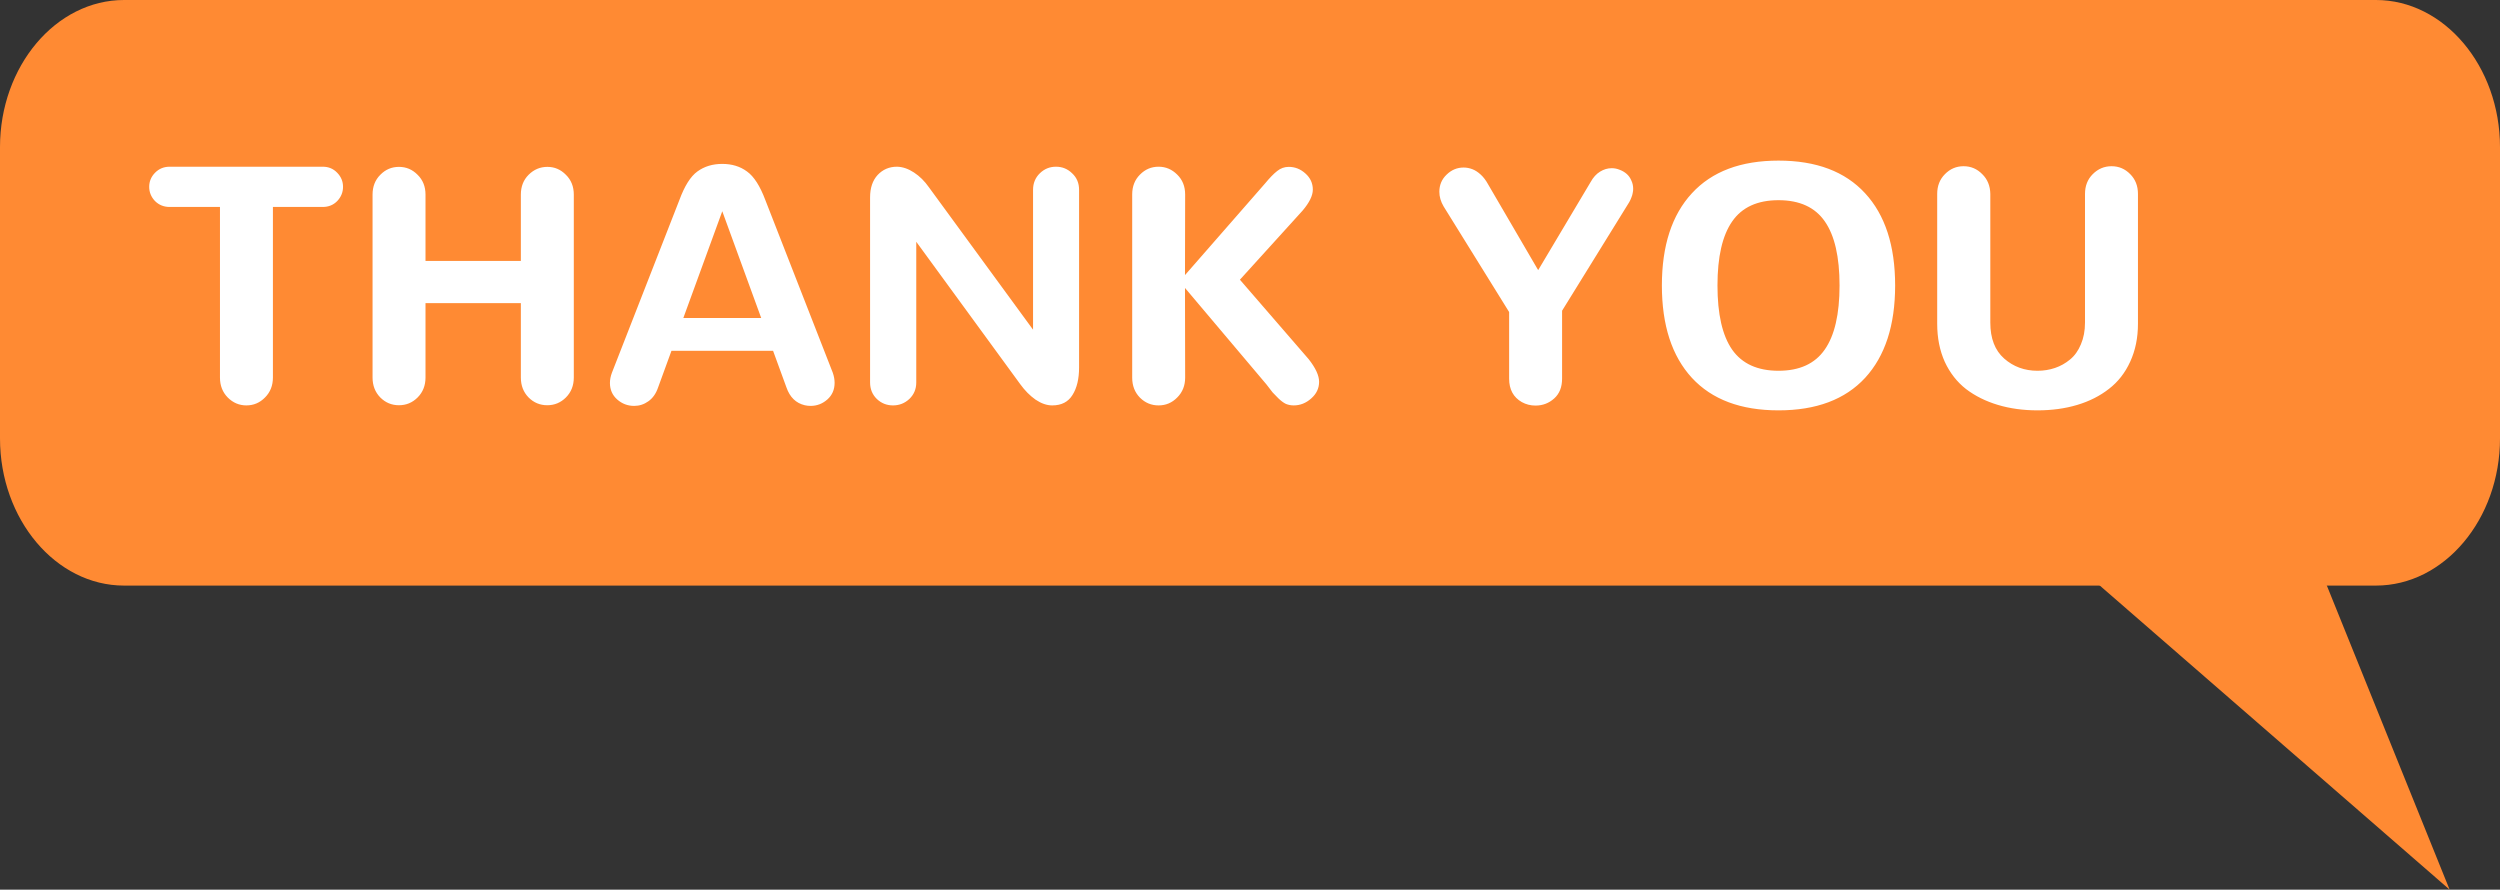 <svg width="222" height="79" viewBox="0 0 222 79" fill="none" xmlns="http://www.w3.org/2000/svg">
<rect x="0" y="0" width="222" height="79" fill="#333333" stroke="none"/>
<path d="M210.984 52H11.016C4.957 52 0 46.118 0 38.929V13.071C0 5.882 4.957 0 11.016 0H210.984C217.043 0 222 5.882 222 13.071V38.929C222 46.118 217.043 52 210.984 52Z" fill="#FF8A33"/>
<path d="M176.147 43.031L217.526 79L199.08 33.316L176.147 43.031Z" fill="#FF8A33"/>
<path d="M21.877 36C22.521 36 23.073 35.766 23.532 35.297C24.001 34.828 24.235 34.237 24.235 33.524V18.378H28.659C29.177 18.378 29.606 18.202 29.948 17.851C30.29 17.489 30.461 17.069 30.461 16.591C30.461 16.112 30.29 15.697 29.948 15.346C29.606 14.984 29.177 14.804 28.659 14.804H15.065C14.548 14.804 14.113 14.984 13.762 15.346C13.42 15.697 13.249 16.112 13.249 16.591C13.249 17.069 13.42 17.489 13.762 17.851C14.113 18.202 14.548 18.378 15.065 18.378H19.533V33.524C19.533 34.237 19.763 34.828 20.222 35.297C20.69 35.766 21.242 36 21.877 36ZM35.427 35.985C36.071 35.985 36.623 35.756 37.082 35.297C37.551 34.828 37.785 34.237 37.785 33.524V26.918H46.252V33.524C46.252 34.237 46.481 34.828 46.94 35.297C47.399 35.756 47.951 35.985 48.596 35.985C49.24 35.985 49.792 35.756 50.251 35.297C50.72 34.828 50.954 34.237 50.954 33.524V17.279C50.954 16.566 50.72 15.98 50.251 15.521C49.792 15.053 49.245 14.818 48.61 14.818C47.966 14.818 47.409 15.053 46.94 15.521C46.481 15.98 46.252 16.566 46.252 17.279V23.168H37.785V17.279C37.785 16.566 37.551 15.98 37.082 15.521C36.623 15.053 36.071 14.818 35.427 14.818C34.782 14.818 34.23 15.053 33.772 15.521C33.312 15.98 33.083 16.566 33.083 17.279V33.524C33.083 34.237 33.312 34.828 33.772 35.297C34.23 35.756 34.782 35.985 35.427 35.985ZM67.595 28.236H60.681L64.138 18.759L67.595 28.236ZM69.836 34.403C70.139 35.273 70.681 35.8 71.462 35.985C71.638 36.024 71.809 36.044 71.975 36.044C72.541 36.044 73.039 35.853 73.469 35.473C73.898 35.092 74.113 34.599 74.113 33.993C74.113 33.71 74.06 33.412 73.952 33.1L67.961 17.763C67.492 16.513 66.95 15.668 66.335 15.229C65.73 14.779 64.997 14.555 64.138 14.555C63.278 14.555 62.541 14.779 61.926 15.229C61.32 15.668 60.788 16.513 60.329 17.763L54.338 33.1C54.221 33.412 54.162 33.715 54.162 34.008C54.162 34.603 54.377 35.092 54.807 35.473C55.236 35.853 55.739 36.044 56.315 36.044C56.774 36.044 57.194 35.907 57.575 35.634C57.966 35.36 58.254 34.95 58.44 34.403L59.626 31.151H68.649L69.836 34.403ZM79.299 36C79.856 36 80.339 35.81 80.749 35.429C81.159 35.038 81.364 34.55 81.364 33.964V21.469L90.593 34.11C91.003 34.677 91.457 35.136 91.955 35.487C92.463 35.829 92.956 36 93.435 36C94.255 36 94.856 35.692 95.236 35.077C95.627 34.462 95.822 33.647 95.822 32.631V16.855C95.822 16.259 95.617 15.771 95.207 15.39C94.807 14.999 94.328 14.804 93.772 14.804C93.215 14.804 92.736 14.999 92.336 15.39C91.936 15.78 91.735 16.269 91.735 16.855V29.276L82.492 16.635C82.111 16.088 81.667 15.648 81.159 15.316C80.651 14.984 80.148 14.813 79.65 14.804C78.967 14.804 78.395 15.048 77.936 15.536C77.487 16.024 77.263 16.689 77.263 17.528V33.964C77.263 34.55 77.463 35.038 77.863 35.429C78.264 35.81 78.742 36 79.299 36ZM102.883 36C103.527 36 104.079 35.766 104.538 35.297C105.007 34.828 105.241 34.242 105.241 33.539L105.227 25.57L112.463 34.14C112.727 34.481 112.907 34.716 113.005 34.843C113.112 34.96 113.283 35.136 113.518 35.37C113.762 35.605 113.986 35.77 114.191 35.868C114.406 35.956 114.636 36 114.88 36C115.456 36 115.974 35.795 116.433 35.385C116.901 34.975 117.136 34.481 117.136 33.905C117.136 33.349 116.828 32.68 116.213 31.898L110.104 24.838L115.671 18.7C116.276 17.987 116.579 17.367 116.579 16.84C116.579 16.273 116.359 15.795 115.92 15.404C115.49 15.014 114.997 14.818 114.44 14.818C114.06 14.818 113.718 14.94 113.415 15.185C113.112 15.419 112.751 15.79 112.331 16.298L105.227 24.428L105.241 17.265C105.241 16.552 105.007 15.966 104.538 15.507C104.069 15.038 103.518 14.804 102.883 14.804C102.238 14.804 101.687 15.038 101.228 15.507C100.769 15.966 100.539 16.552 100.539 17.265V33.539C100.539 34.252 100.769 34.843 101.228 35.312C101.687 35.77 102.238 36 102.883 36ZM134.011 33.627C134.011 34.584 134.387 35.277 135.139 35.707C135.51 35.912 135.915 36.015 136.354 36.015C136.989 36.015 137.541 35.805 138.01 35.385C138.479 34.965 138.713 34.379 138.713 33.627V27.592L144.675 17.953C144.753 17.816 144.816 17.68 144.865 17.543C144.924 17.406 144.963 17.274 144.982 17.148C145.012 17.02 145.026 16.894 145.026 16.767C145.026 16.503 144.973 16.259 144.865 16.034C144.768 15.8 144.631 15.604 144.455 15.448C144.279 15.292 144.074 15.17 143.84 15.082C143.605 14.984 143.366 14.935 143.122 14.935C142.761 14.935 142.414 15.038 142.082 15.243C141.75 15.448 141.472 15.756 141.247 16.166L136.589 23.988L132.136 16.356C131.95 16.015 131.735 15.731 131.491 15.507C131.247 15.282 130.998 15.121 130.744 15.023C130.49 14.926 130.231 14.877 129.968 14.877C129.392 14.877 128.889 15.087 128.459 15.507C128.029 15.917 127.814 16.425 127.814 17.03C127.814 17.47 127.941 17.904 128.195 18.334L134.011 27.709V33.627ZM157.932 32.924C156.066 32.924 154.694 32.299 153.815 31.049C152.946 29.799 152.512 27.899 152.512 25.351C152.512 22.811 152.946 20.917 153.815 19.667C154.685 18.407 156.057 17.777 157.932 17.777C159.807 17.777 161.179 18.407 162.048 19.667C162.917 20.917 163.352 22.811 163.352 25.351C163.352 27.899 162.912 29.799 162.033 31.049C161.164 32.299 159.797 32.924 157.932 32.924ZM157.932 36.44C161.281 36.44 163.845 35.477 165.622 33.554C167.399 31.62 168.288 28.886 168.288 25.351C168.288 21.815 167.399 19.086 165.622 17.162C163.845 15.229 161.281 14.262 157.932 14.262C154.582 14.262 152.019 15.229 150.241 17.162C148.464 19.086 147.575 21.815 147.575 25.351C147.575 28.886 148.464 31.62 150.241 33.554C152.019 35.477 154.582 36.44 157.932 36.44ZM180.93 36.44C182.209 36.44 183.386 36.278 184.46 35.956C185.534 35.634 186.472 35.16 187.272 34.535C188.083 33.91 188.713 33.105 189.162 32.118C189.621 31.122 189.851 29.999 189.851 28.749V17.221C189.851 16.508 189.621 15.922 189.162 15.463C188.703 14.994 188.151 14.76 187.507 14.76C186.862 14.76 186.306 14.994 185.837 15.463C185.378 15.922 185.148 16.508 185.148 17.221V28.646C185.148 29.369 185.026 30.014 184.782 30.58C184.548 31.146 184.226 31.596 183.815 31.928C183.415 32.26 182.971 32.509 182.482 32.675C181.994 32.841 181.477 32.924 180.93 32.924C179.777 32.924 178.791 32.562 177.971 31.84C177.15 31.117 176.74 30.053 176.74 28.646V17.221C176.73 16.508 176.491 15.922 176.022 15.463C175.563 14.994 175.012 14.76 174.367 14.76C173.723 14.76 173.171 14.994 172.712 15.463C172.253 15.922 172.023 16.508 172.023 17.221V28.749C172.023 30.009 172.248 31.137 172.697 32.133C173.156 33.119 173.786 33.925 174.587 34.55C175.397 35.165 176.34 35.634 177.414 35.956C178.488 36.278 179.66 36.44 180.93 36.44Z" fill="white"/>
</svg>
